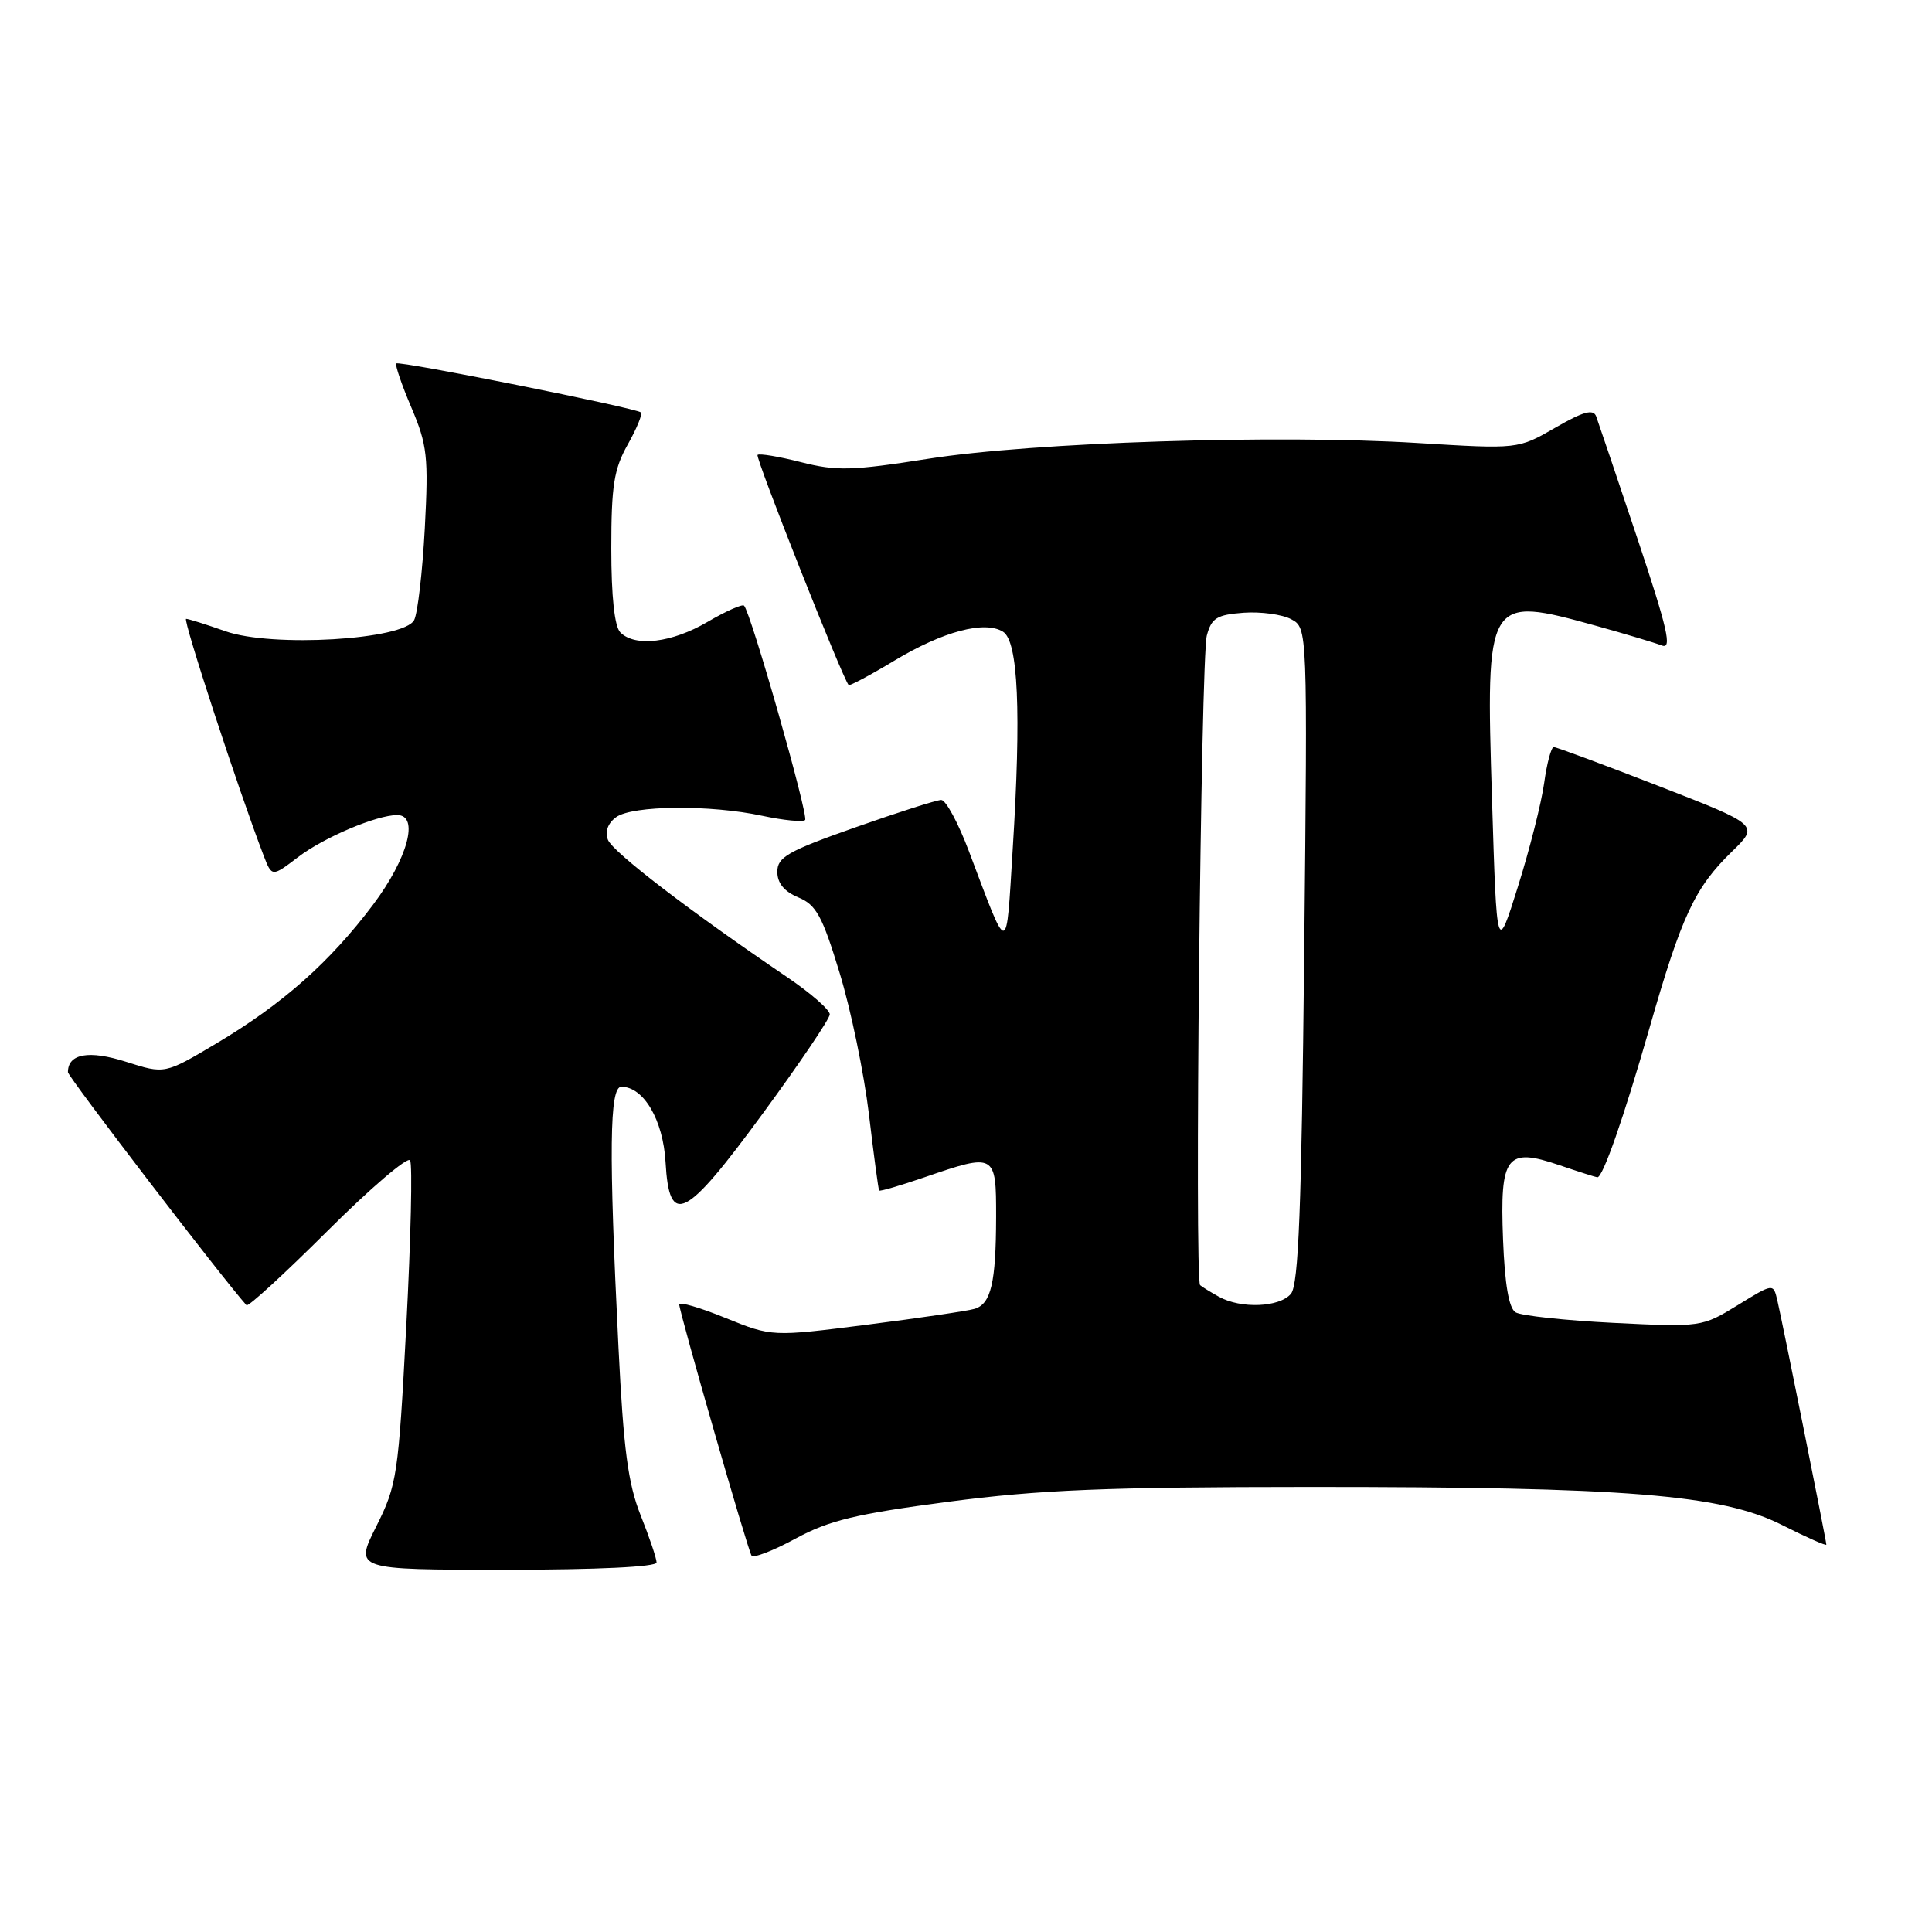 <?xml version="1.0" encoding="UTF-8" standalone="no"?>
<!DOCTYPE svg PUBLIC "-//W3C//DTD SVG 1.1//EN" "http://www.w3.org/Graphics/SVG/1.1/DTD/svg11.dtd" >
<svg xmlns="http://www.w3.org/2000/svg" xmlns:xlink="http://www.w3.org/1999/xlink" version="1.1" viewBox="0 0 256 256">
 <g >
 <path fill="currentColor"
d=" M 87.00 207.04 C 87.00 206.51 86.05 203.69 84.89 200.79 C 83.21 196.57 82.62 192.05 81.95 178.50 C 80.66 152.50 80.75 144.00 82.33 144.00 C 85.29 144.00 87.87 148.41 88.19 154.00 C 88.68 162.67 90.77 161.62 101.11 147.50 C 105.95 140.90 109.93 135.01 109.95 134.42 C 109.98 133.82 107.41 131.58 104.25 129.44 C 91.42 120.75 81.18 112.90 80.55 111.27 C 80.14 110.20 80.54 109.08 81.64 108.28 C 83.78 106.71 94.09 106.61 101.02 108.10 C 103.83 108.70 106.38 108.95 106.68 108.66 C 107.18 108.15 99.50 81.17 98.59 80.25 C 98.35 80.02 96.17 80.99 93.74 82.41 C 89.03 85.17 84.16 85.76 82.20 83.80 C 81.43 83.03 81.00 79.06 81.00 72.69 C 81.00 64.36 81.35 62.15 83.18 58.90 C 84.38 56.77 85.16 54.85 84.93 54.65 C 84.25 54.05 52.89 47.77 52.51 48.16 C 52.33 48.35 53.22 50.98 54.51 54.00 C 56.62 58.97 56.79 60.51 56.29 70.00 C 55.98 75.78 55.35 81.24 54.88 82.16 C 53.53 84.78 36.03 85.82 29.87 83.64 C 27.32 82.74 24.97 82.00 24.66 82.00 C 24.17 82.00 31.66 104.85 34.93 113.36 C 36.03 116.21 36.03 116.21 39.50 113.57 C 42.90 110.97 49.91 108.00 52.63 108.00 C 55.59 108.00 54.04 113.74 49.44 119.87 C 43.71 127.49 37.42 133.06 28.67 138.26 C 21.83 142.33 21.83 142.33 16.73 140.70 C 11.79 139.12 9.00 139.61 9.00 142.07 C 9.00 142.67 29.41 169.31 32.66 172.95 C 32.89 173.20 37.72 168.76 43.41 163.09 C 49.10 157.42 54.02 153.22 54.34 153.75 C 54.67 154.28 54.44 164.11 53.84 175.60 C 52.79 195.56 52.61 196.76 49.86 202.25 C 46.97 208.00 46.97 208.00 66.99 208.00 C 79.15 208.00 87.00 207.62 87.00 207.04 Z  M 125.67 198.99 C 137.77 197.40 146.56 197.04 173.50 197.03 C 215.53 197.02 228.14 198.03 236.13 202.07 C 239.36 203.70 242.00 204.87 242.00 204.67 C 242.00 204.18 236.15 175.04 235.50 172.27 C 234.97 170.04 234.97 170.04 230.24 172.95 C 225.53 175.84 225.42 175.86 213.82 175.29 C 207.40 174.97 201.55 174.34 200.82 173.89 C 199.93 173.34 199.39 170.18 199.16 164.24 C 198.73 153.13 199.60 151.99 206.65 154.40 C 209.24 155.28 211.50 156.00 211.66 156.00 C 212.40 156.00 215.15 148.10 218.55 136.27 C 222.82 121.35 224.57 117.62 229.48 112.85 C 233.10 109.33 233.10 109.33 219.80 104.16 C 212.49 101.32 206.22 98.99 205.88 98.99 C 205.54 99.00 204.97 101.14 204.61 103.75 C 204.25 106.36 202.69 112.53 201.14 117.46 C 198.33 126.42 198.33 126.42 197.70 105.99 C 196.86 79.05 196.95 78.90 211.52 82.93 C 215.36 84.00 219.27 85.17 220.21 85.53 C 221.59 86.06 220.96 83.33 216.96 71.34 C 214.23 63.18 211.77 55.90 211.50 55.17 C 211.12 54.16 209.79 54.53 206.07 56.68 C 201.15 59.52 201.15 59.52 187.82 58.70 C 169.27 57.56 136.90 58.60 123.00 60.79 C 112.90 62.38 110.85 62.44 106.14 61.24 C 103.20 60.49 100.60 60.06 100.38 60.28 C 100.05 60.61 111.65 89.90 112.45 90.77 C 112.59 90.91 115.32 89.46 118.52 87.53 C 124.95 83.66 130.49 82.19 132.91 83.71 C 134.92 84.97 135.33 94.36 134.19 112.50 C 133.29 126.90 133.71 126.88 128.37 112.75 C 126.97 109.04 125.33 106.00 124.72 106.00 C 124.12 106.00 118.98 107.64 113.31 109.64 C 104.38 112.79 103.00 113.57 103.00 115.52 C 103.00 117.02 103.91 118.13 105.78 118.91 C 108.15 119.89 108.96 121.36 111.26 128.93 C 112.75 133.81 114.49 142.23 115.14 147.65 C 115.78 153.07 116.39 157.61 116.49 157.75 C 116.59 157.89 119.29 157.10 122.49 156.00 C 131.90 152.77 132.00 152.82 131.99 161.25 C 131.97 169.98 131.32 172.77 129.14 173.43 C 128.24 173.70 121.83 174.65 114.89 175.53 C 102.29 177.13 102.29 177.13 96.14 174.64 C 92.76 173.26 90.00 172.46 90.00 172.84 C 90.00 173.82 99.05 205.28 99.58 206.12 C 99.81 206.50 102.44 205.49 105.42 203.87 C 109.88 201.45 113.43 200.60 125.67 198.99 Z  M 161.50 171.82 C 160.40 171.21 159.28 170.52 159.02 170.29 C 158.26 169.63 159.12 87.22 159.91 84.21 C 160.53 81.89 161.23 81.46 164.78 81.19 C 167.06 81.03 169.90 81.41 171.09 82.05 C 173.26 83.21 173.26 83.21 172.81 126.54 C 172.46 160.13 172.07 170.21 171.06 171.43 C 169.55 173.24 164.42 173.45 161.50 171.82 Z "/>
</g>
</svg>